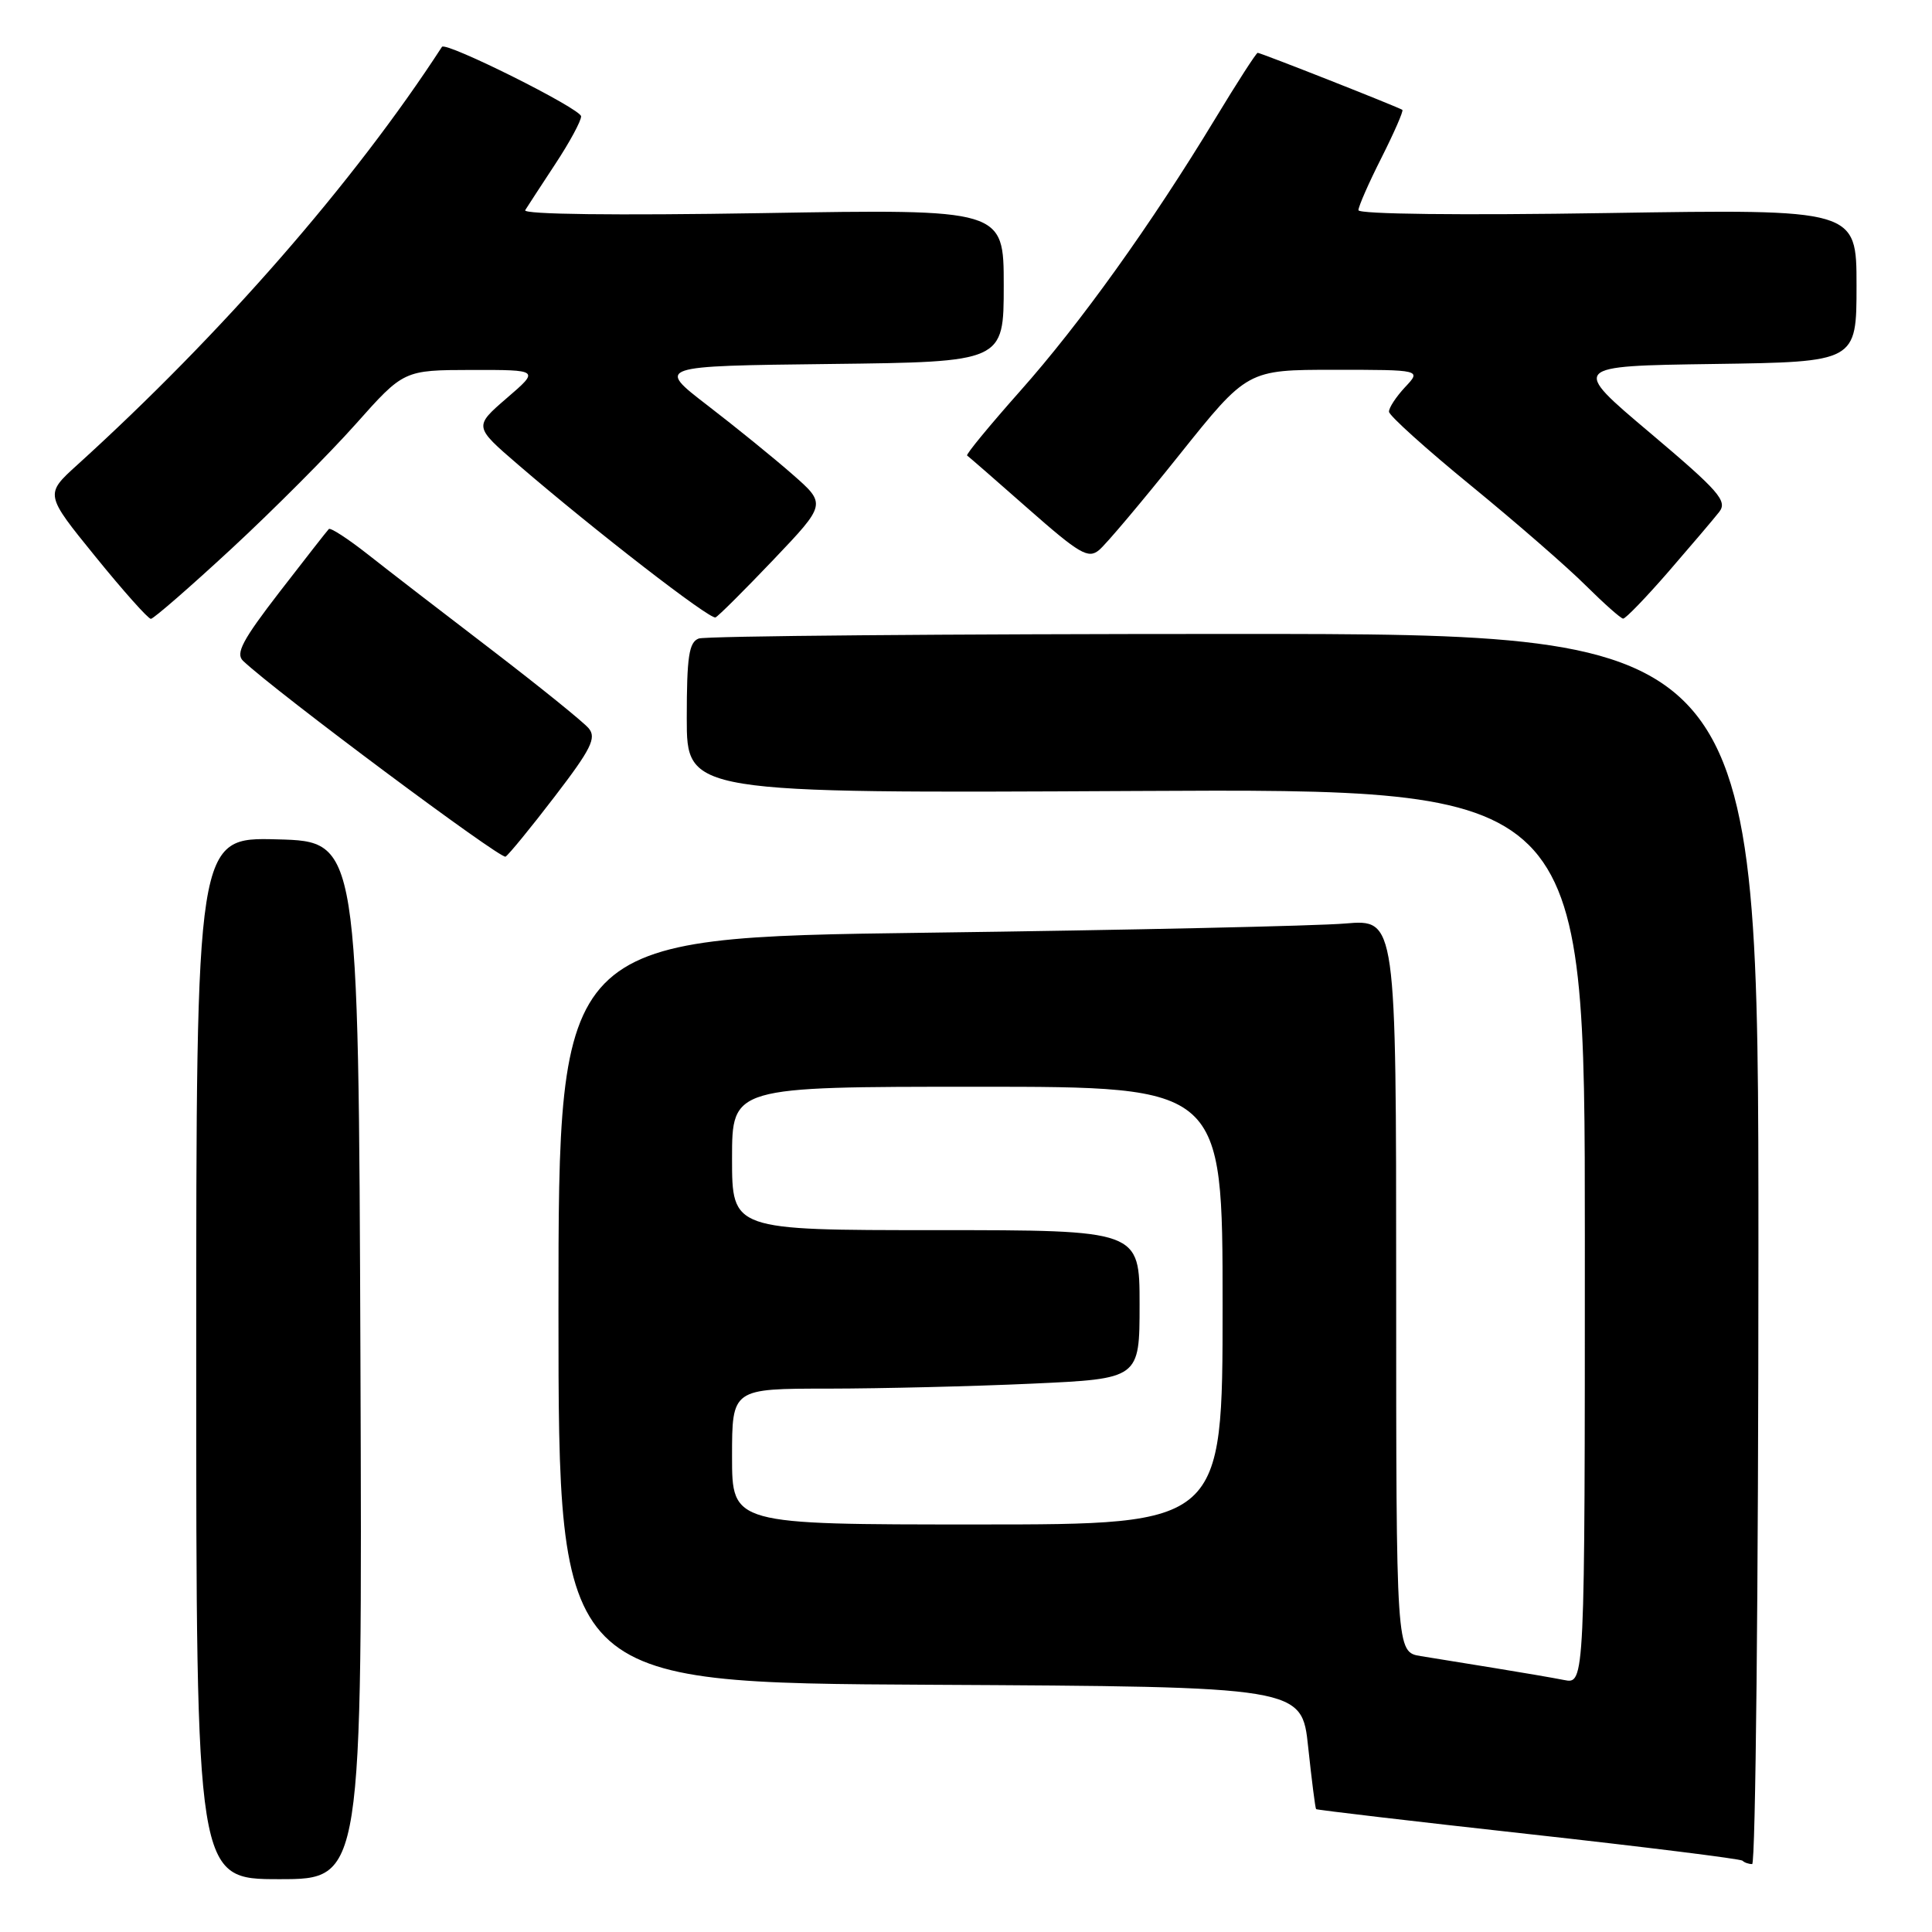 <?xml version="1.0" encoding="UTF-8" standalone="no"?>
<!DOCTYPE svg PUBLIC "-//W3C//DTD SVG 1.1//EN" "http://www.w3.org/Graphics/SVG/1.1/DTD/svg11.dtd" >
<svg xmlns="http://www.w3.org/2000/svg" xmlns:xlink="http://www.w3.org/1999/xlink" version="1.1" viewBox="0 0 256 256">
 <g >
 <path fill="currentColor"
d=" M 47.76 180.25 C 47.50 111.50 47.50 111.50 36.75 111.22 C 26.00 110.93 26.00 110.93 26.00 179.97 C 26.00 249.00 26.00 249.00 37.01 249.00 C 48.01 249.00 48.01 249.00 47.76 180.25 Z  M 233.00 165.50 C 233.00 84.00 233.00 84.00 163.58 84.00 C 125.40 84.00 93.45 84.27 92.58 84.61 C 91.29 85.10 91.00 87.01 91.00 95.16 C 91.00 105.12 91.00 105.12 150.50 104.81 C 210.00 104.50 210.00 104.50 210.00 163.83 C 210.00 223.16 210.00 223.16 207.25 222.61 C 205.74 222.31 201.57 221.60 198.00 221.02 C 194.43 220.45 190.04 219.74 188.25 219.44 C 185.00 218.91 185.00 218.91 185.00 170.35 C 185.00 121.80 185.00 121.80 178.25 122.37 C 174.54 122.69 149.56 123.24 122.75 123.59 C 74.00 124.24 74.00 124.24 74.00 173.61 C 74.00 222.98 74.00 222.98 123.25 223.24 C 172.50 223.50 172.50 223.50 173.34 231.50 C 173.81 235.90 174.28 239.60 174.39 239.72 C 174.51 239.83 187.16 241.32 202.52 243.02 C 217.88 244.72 230.64 246.31 230.89 246.55 C 231.13 246.80 231.71 247.00 232.17 247.00 C 232.62 247.00 233.00 210.32 233.00 165.50 Z  M 73.52 105.52 C 78.32 99.26 79.06 97.77 78.01 96.51 C 77.32 95.68 71.52 91.00 65.13 86.10 C 58.73 81.21 51.35 75.52 48.73 73.45 C 46.11 71.39 43.79 69.88 43.57 70.10 C 43.35 70.32 40.42 74.07 37.05 78.43 C 32.13 84.81 31.18 86.59 32.21 87.57 C 36.62 91.73 66.35 113.90 66.99 113.51 C 67.42 113.24 70.36 109.65 73.52 105.52 Z  M 30.69 72.69 C 36.22 67.57 43.61 60.15 47.12 56.21 C 53.50 49.04 53.50 49.04 62.50 49.02 C 71.50 49.01 71.50 49.01 67.14 52.76 C 62.79 56.52 62.79 56.52 68.64 61.56 C 78.79 70.30 94.09 82.14 94.81 81.81 C 95.19 81.64 98.65 78.19 102.50 74.15 C 109.50 66.79 109.50 66.79 105.00 62.85 C 102.53 60.68 97.46 56.57 93.74 53.71 C 86.97 48.50 86.97 48.50 109.99 48.23 C 133.00 47.96 133.00 47.96 133.00 37.83 C 133.00 27.70 133.00 27.70 101.01 28.24 C 81.53 28.56 69.25 28.41 69.59 27.85 C 69.91 27.34 71.70 24.59 73.58 21.73 C 75.46 18.88 77.00 16.04 77.00 15.42 C 77.00 14.42 59.04 5.46 58.56 6.21 C 46.91 24.15 29.42 44.20 10.22 61.62 C 5.94 65.50 5.94 65.50 12.64 73.75 C 16.32 78.29 19.63 82.00 19.99 82.00 C 20.34 82.00 25.16 77.81 30.69 72.69 Z  M 221.08 75.75 C 224.06 72.31 227.09 68.75 227.80 67.84 C 228.93 66.39 227.81 65.10 218.62 57.34 C 208.14 48.50 208.14 48.50 227.07 48.23 C 246.00 47.96 246.00 47.96 246.00 37.83 C 246.00 27.71 246.00 27.71 213.00 28.23 C 193.55 28.54 180.00 28.38 180.00 27.85 C 180.00 27.35 181.38 24.21 183.07 20.87 C 184.75 17.53 185.99 14.69 185.82 14.56 C 185.37 14.22 167.06 7.00 166.65 7.00 C 166.46 7.00 163.92 10.94 161.01 15.75 C 152.52 29.76 143.13 42.87 135.18 51.81 C 131.12 56.39 127.95 60.23 128.15 60.36 C 128.34 60.49 131.99 63.66 136.25 67.42 C 143.04 73.40 144.20 74.08 145.63 72.89 C 146.53 72.15 151.32 66.47 156.27 60.27 C 165.28 49.00 165.28 49.00 176.81 49.00 C 188.35 49.00 188.35 49.00 186.17 51.31 C 184.98 52.59 184.02 54.05 184.05 54.56 C 184.08 55.08 188.97 59.49 194.93 64.36 C 200.88 69.23 207.72 75.18 210.12 77.58 C 212.53 79.97 214.76 81.95 215.07 81.97 C 215.39 81.99 218.09 79.19 221.08 75.75 Z  M 97.00 193.00 C 97.00 184.00 97.00 184.00 109.75 184.00 C 116.76 183.99 128.91 183.70 136.75 183.34 C 151.00 182.69 151.00 182.69 151.00 172.84 C 151.00 163.00 151.00 163.00 124.00 163.00 C 97.00 163.00 97.00 163.00 97.00 153.50 C 97.00 144.00 97.00 144.00 129.50 144.00 C 162.00 144.00 162.00 144.00 162.00 173.00 C 162.00 202.00 162.00 202.00 129.50 202.00 C 97.00 202.00 97.00 202.00 97.00 193.00 Z "/>
</g>
</svg>